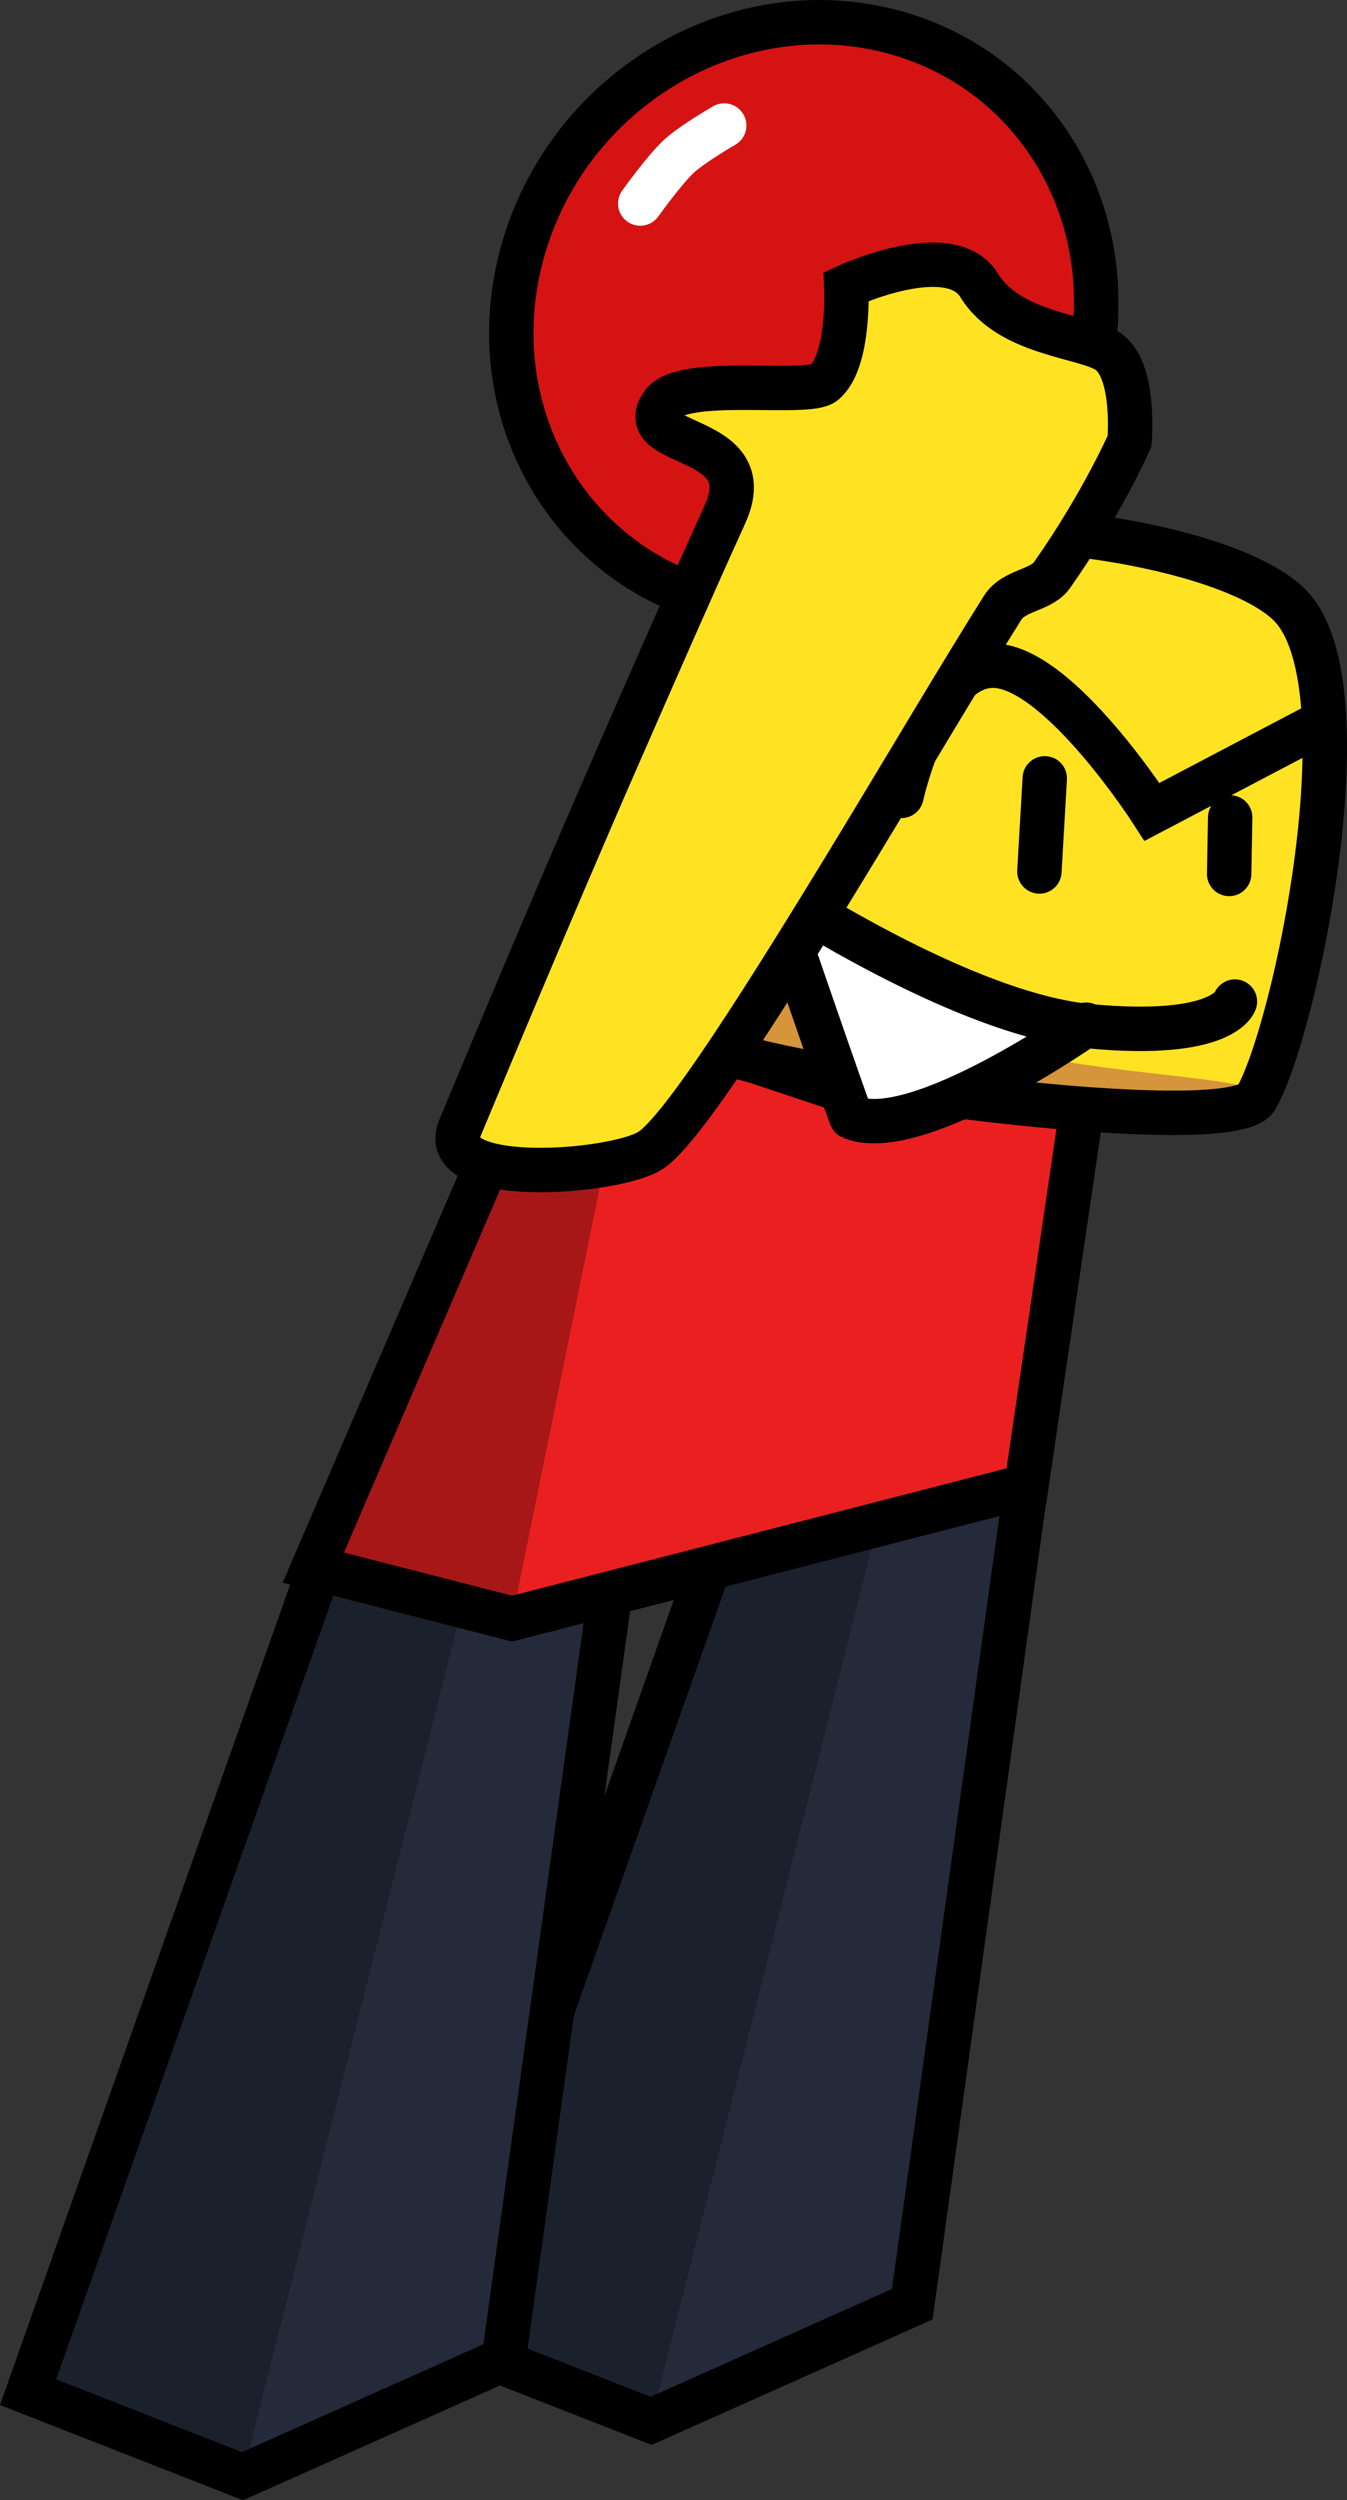 <svg version="1.1" xmlns="http://www.w3.org/2000/svg" xmlns:xlink="http://www.w3.org/1999/xlink" width="242.715" height="450.333" viewBox="0,0,242.715,450.333"><rect x="0" y="0" width="242.715" height="450.333" fill="#333333" stroke="none"/><g transform="translate(-171.057,77.996)"><g data-paper-data="{&quot;isPaintingLayer&quot;:true}" fill-rule="nonzero" stroke-width="8" stroke-linejoin="miter" stroke-miterlimit="10" stroke-dasharray="" stroke-dashoffset="0" style="mix-blend-mode: normal"><g stroke-linecap="round"><path d="M305.682,184.801l50.412,3.687l-20.657,148.536l-47.053,21.012l-38.637,-15.131z" fill="#242a3a" stroke="none"/><path d="M305.682,184.801l25.469,4.03l-42.768,169.206l-38.637,-15.131z" fill="#1b202d" stroke="none"/><path d="M305.682,184.801l50.412,3.687l-20.657,148.536l-47.053,21.012l-38.637,-15.131z" fill="none" stroke="#000000"/></g><g fill="#d6943b" stroke="#000000" stroke-linecap="round"><g><path d="M304.819,113.963c-0.092,-9.77 0.619,-34.532 1.732,-61.113c0.596,-14.251 1.308,-29.025 2.073,-42.293c0.804,-13.941 5.073,-39.492 5.073,-39.492c0,0 13.56,-12.333 21.121,-6.885c7.795,5.617 19.742,2.09 24.55,3.114c5.658,1.205 9.173,12.067 9.173,12.067c0,0 -0.45,10.579 -3.974,23.529c-0.772,2.836 -5.148,4.078 -5.818,7.266c-2.763,13.149 -5.699,28.896 -8.604,43.884c-4.989,25.743 -9.885,49.249 -13.654,53.509c-4.594,5.194 -31.583,15.879 -31.672,6.414z" data-paper-data="{&quot;index&quot;:null}"/><path d="M314.738,-9.879l46.188,16.111"/></g><path d="M312.875,-4.392c0,0 22.865,3.841 27.707,7.749c4.842,3.908 7.038,9.224 -2.632,12.488c-9.67,3.264 -26.359,-2.702 -26.359,-2.702z"/></g><g stroke-linecap="round"><path d="M232.055,194.765l50.412,3.687l-20.657,148.536l-47.053,21.012l-38.637,-15.131z" fill="#242a3a" stroke="none"/><path d="M232.055,194.765l25.469,4.03l-42.768,169.206l-38.637,-15.131z" fill="#1b202d" stroke="none"/><path d="M232.055,194.765l50.412,3.687l-20.657,148.536l-47.053,21.012l-38.637,-15.131z" fill="none" stroke="#000000"/></g><g stroke-linecap="round"><path d="M271.038,103.232l98.017,-2.336l-13.062,88.793l-92.663,23.853l-35.817,-9.19z" fill="#ea2020" stroke="none"/><path d="M271.038,103.232l14.918,-0.969l-22.626,111.278l-35.817,-9.19z" fill="#a71717" stroke="none"/><path d="M271.038,103.232l98.017,-2.336l-13.062,88.793l-92.663,23.853l-35.817,-9.19z" fill="none" stroke="#000000"/></g><g stroke-linecap="round"><path d="M299.595,110.625c-6.378,-3.778 -5.293,-75.98 4.131,-83.174c23.136,-17.662 86.162,-9.831 99.635,3.449c14.36,14.154 1.097,76.601 -5.917,88.849c-4.538,7.925 -88.601,-3.645 -97.85,-9.124z" fill="#ffe323" stroke="none"/><path d="M299.595,110.625c-6.378,-3.778 -5.293,-75.98 4.131,-83.174c11.825,-9.027 -7.517,42.929 14.193,67.365c20.767,23.374 82.955,18.945 79.526,24.934c-4.538,7.925 -88.601,-3.645 -97.85,-9.124z" fill="#d6943b" stroke="none"/><path d="M299.595,110.625c-6.378,-3.778 -5.293,-75.98 4.131,-83.174c23.136,-17.662 86.162,-9.831 99.635,3.449c14.36,14.154 1.097,76.601 -5.917,88.849c-4.538,7.925 -88.601,-3.645 -97.85,-9.124z" fill="none" stroke="#000000"/></g><path d="M333.494,65.351c0,0 5.29,-24.178 17.008,-23.429c11.718,0.749 28.137,26.315 28.137,26.315l29.167,-15.327" fill="none" stroke="#000000" stroke-linecap="round"/><g fill="none" stroke="#000000" stroke-linecap="round"><path d="M358.345,78.968l0.967,-16.775"/><path d="M392.537,79.417l0.185,-10.177"/></g><path d="M366.765,106.561c0,0 -30.729,21.566 -42.304,16.654c-0.275,-0.117 -14.171,-40.619 -14.171,-40.619c0,0 -0.914,-1.036 0.695,-0.022c8.108,5.11 36.079,22.339 56.293,24.261c24.225,2.304 26.302,-4.435 26.302,-4.435" fill="#ffffff" stroke="#000000" stroke-linecap="round"/><g><path d="M265.483,-33.587c8.47,-28.476 37.9,-45.872 65.734,-38.855c27.834,7.017 43.531,35.789 35.061,64.265c-8.47,28.476 -37.9,45.872 -65.734,38.855c-27.834,-7.017 -43.531,-35.789 -35.061,-64.265z" fill="#d61313" stroke="#000000" stroke-linecap="butt"/><path d="M286.422,-41.339c0,0 4.33,-6.054 6.941,-8.479c2.416,-2.244 8.186,-5.569 8.186,-5.569" fill="none" stroke="#ffffff" stroke-linecap="round"/></g><path d="M282.687,57.548c6.321,-14.425 12.946,-29.586 18.997,-42.902c6.738,-14.828 -16.962,-11.793 -11.252,-19.88c3.65,-5.169 26.127,-1.351 29.099,-3.813c4.695,-3.889 4.023,-17.349 4.023,-17.349c0,0 18.746,-8.695 23.948,-0.191c5.364,8.769 18.753,9.059 23.101,11.823c5.116,3.253 3.987,16.232 3.987,16.232c0,0 -4.954,11.307 -13.977,24.125c-1.976,2.808 -6.86,2.647 -8.884,5.87c-7.994,12.728 -17.209,28.357 -26.114,43.006c-16.374,26.936 -31.816,51.455 -37.519,54.856c-6.784,4.046 -38.189,6.334 -34.246,-3.952c0,0 15.963,-38.447 28.837,-67.825z" data-paper-data="{&quot;index&quot;:null}" fill="#ffe323" stroke="#000000" stroke-linecap="round"/></g></g></svg>